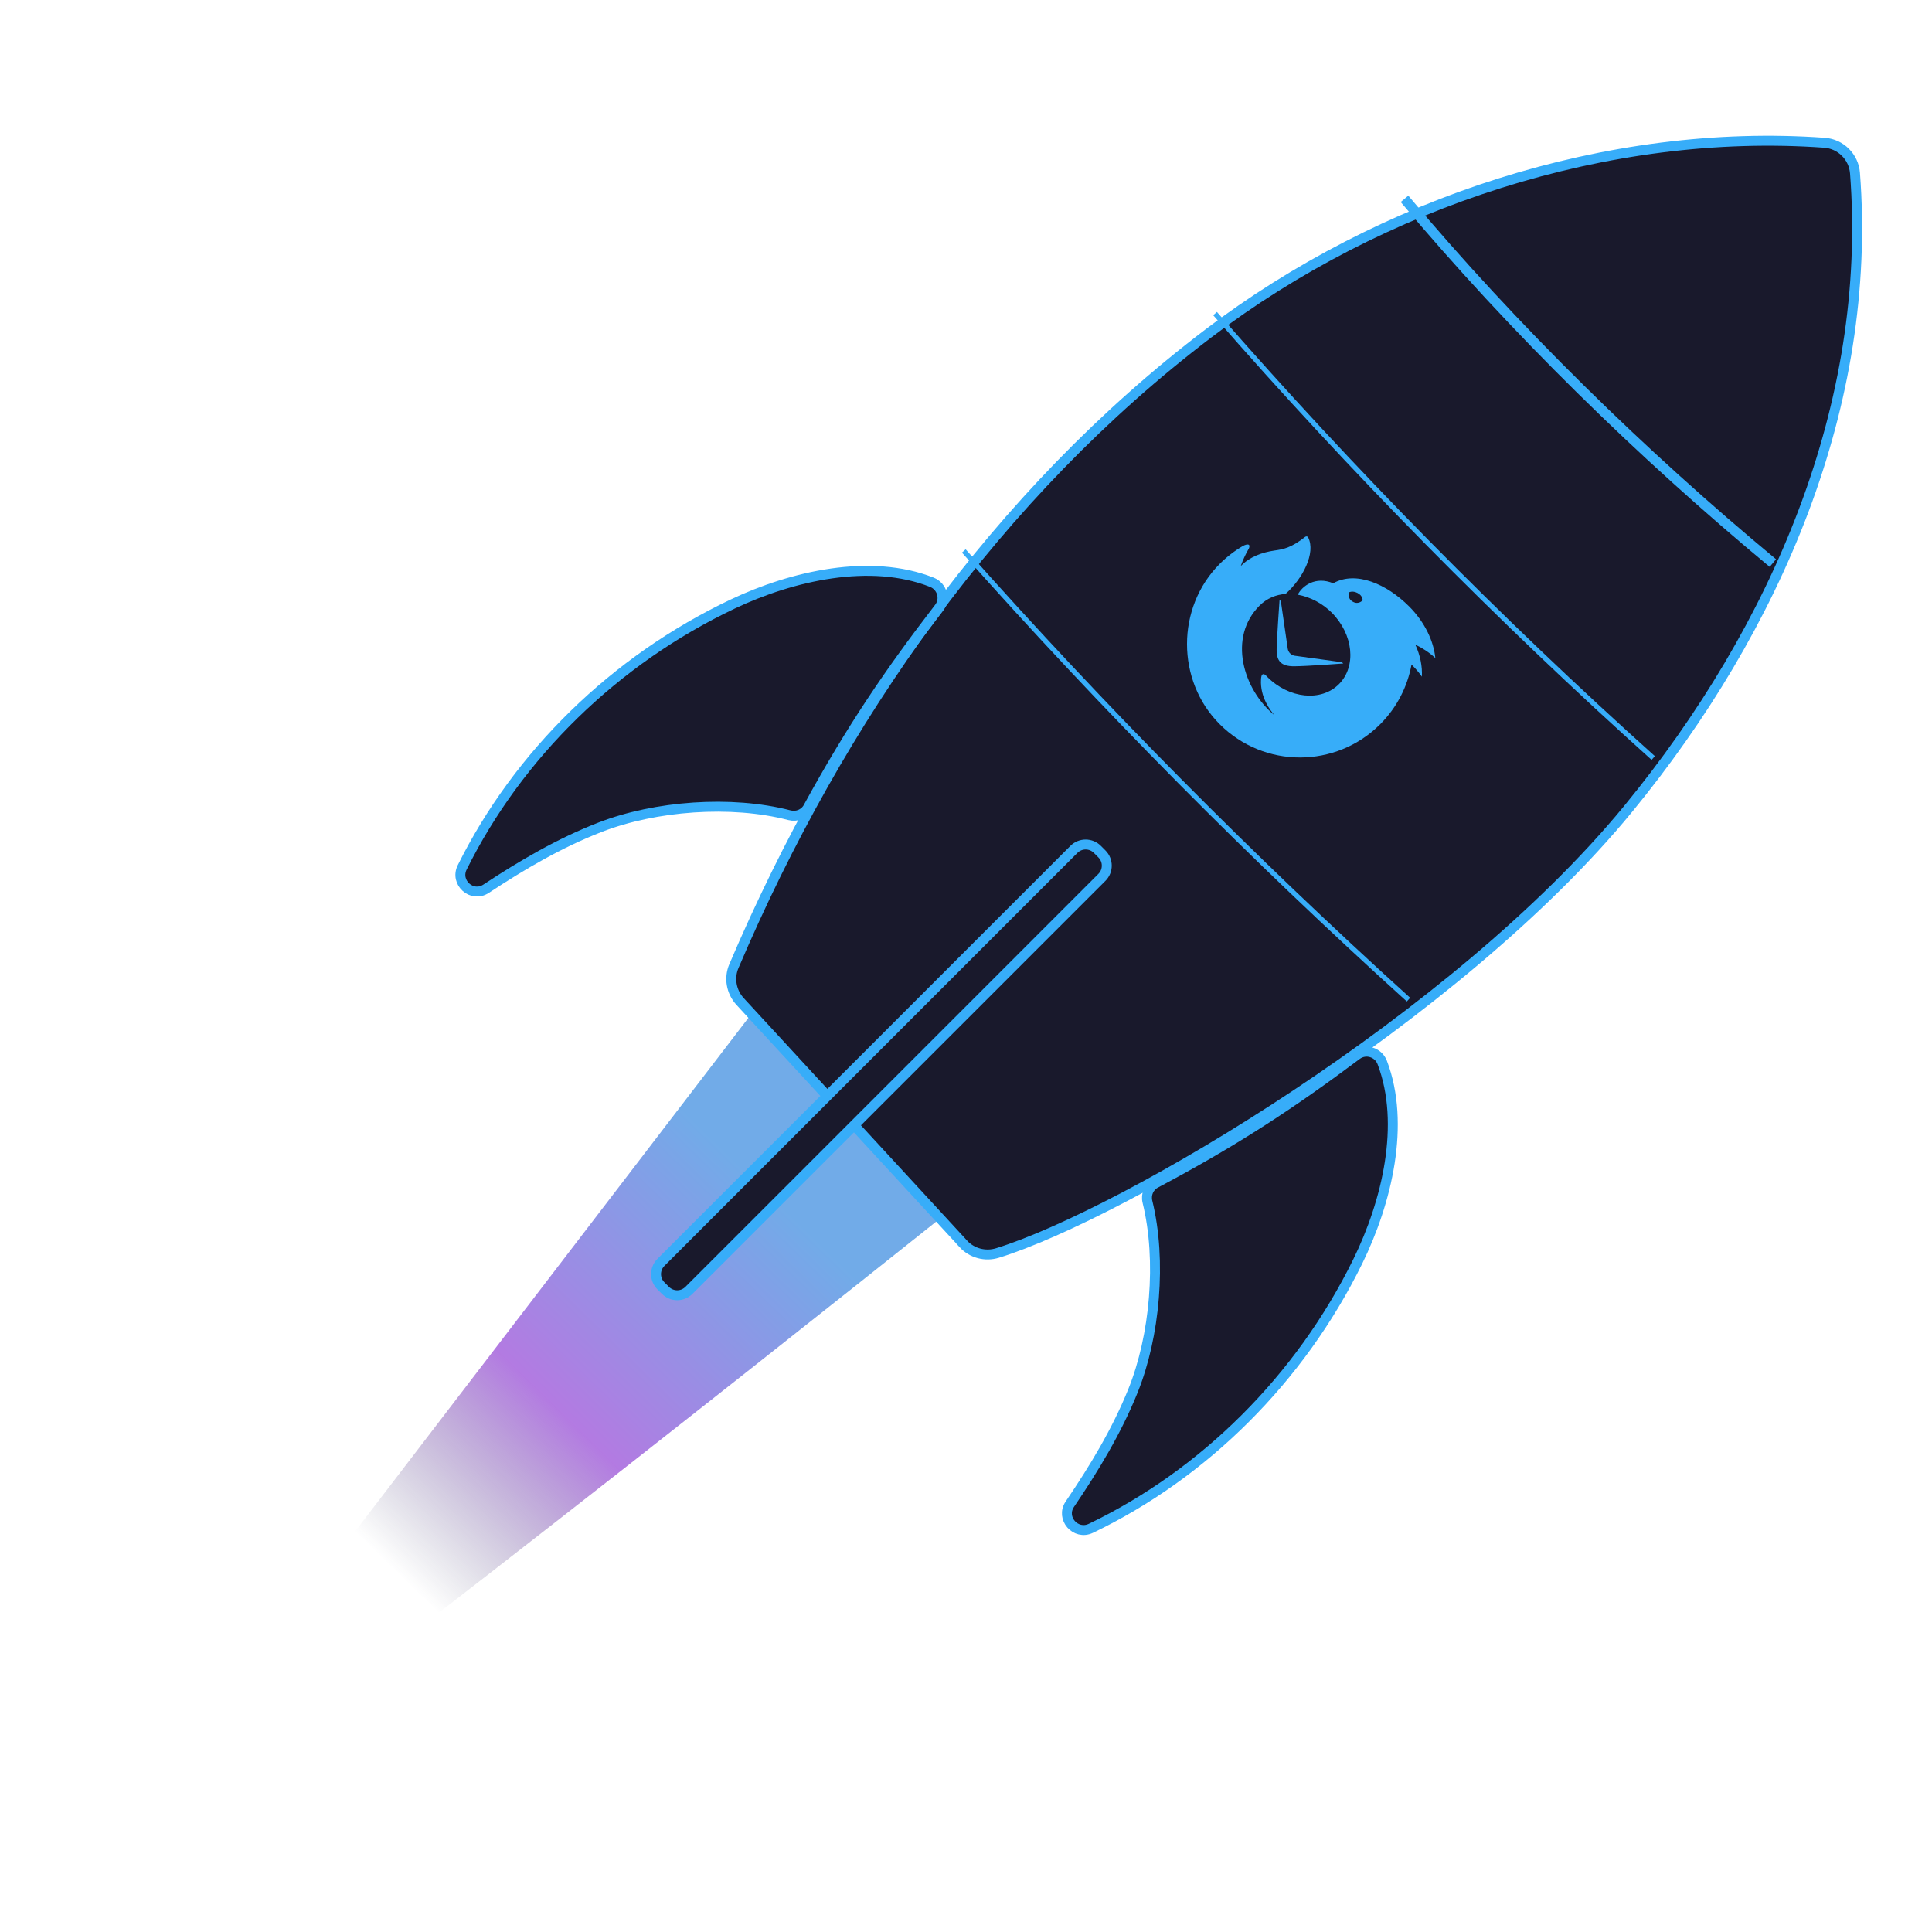<svg width="389" height="389" viewBox="0 0 389 389" fill="none" xmlns="http://www.w3.org/2000/svg">
<g clip-path="url(#clip0_2490_40122)">
<g filter="url(#filter0_f_2490_40122)">
<path d="M152.555 202.502C152.555 202.502 63.263 319.091 18.628 377.374C77.233 334.973 190.899 244.048 190.899 244.048L152.555 202.502Z" fill="url(#paint0_linear_2490_40122)"/>
</g>
<g filter="url(#filter1_dd_2490_40122)">
<path d="M193.944 246.437C195.7 248.338 198.379 249.049 200.846 248.282C226.087 240.491 293.306 200.969 327.849 158.834C357.691 122.424 377.085 77.478 373.496 30.842C373.24 27.575 370.617 24.974 367.349 24.741C323.826 21.617 278.002 36.766 243.325 63.118C200.868 95.372 169.048 140.618 147.764 190.532C146.742 192.922 147.242 195.689 148.987 197.612L193.955 246.426L193.944 246.437Z" fill="#19192C" stroke="#37ADF9" stroke-width="2" stroke-miterlimit="10"/>
<path d="M232.689 234.222C231.333 234.934 230.666 236.479 231.033 237.968C233.945 249.827 232.533 265.076 228.132 276.001C224.842 284.17 220.307 291.639 215.406 298.863C213.494 301.675 216.573 305.187 219.641 303.72C242.491 292.75 261.786 273.6 273.378 249.994C279.246 238.035 283.025 222.33 278.313 209.938C277.524 207.848 274.967 207.07 273.178 208.415C260.074 218.218 248.782 225.687 232.689 234.222Z" fill="#19192C" stroke="#37ADF9" stroke-width="2" stroke-miterlimit="10"/>
<path d="M162.735 158.534C162.002 159.879 160.446 160.524 158.968 160.146C147.142 157.067 131.882 158.279 120.89 162.535C112.677 165.714 105.141 170.149 97.861 174.95C95.016 176.817 91.548 173.694 93.06 170.649C104.33 147.942 123.746 128.903 147.498 117.634C159.523 111.921 175.283 108.353 187.62 113.232C189.699 114.055 190.443 116.622 189.076 118.389C179.096 131.36 171.482 142.552 162.724 158.534H162.735Z" fill="#19192C" stroke="#37ADF9" stroke-width="2" stroke-miterlimit="10"/>
</g>
<path d="M282.792 40.034C304.865 66.363 330.506 91.426 356.958 113.366" stroke="#37ADF9" stroke-width="2" stroke-miterlimit="10"/>
<path d="M244.648 63.14C272.2 94.727 301.675 124.625 332.873 152.621" stroke="#37ADF9" stroke-miterlimit="10"/>
<path d="M194.055 110.932C222.219 142.652 252.128 172.816 283.592 201.269" stroke="#37ADF9" stroke-miterlimit="10"/>
<path d="M221.868 171.936L220.948 171.016C219.646 169.714 217.535 169.714 216.233 171.016L133.069 254.18C131.767 255.482 131.767 257.593 133.069 258.895L133.988 259.815C135.291 261.117 137.402 261.117 138.704 259.815L221.868 176.651C223.17 175.349 223.17 173.238 221.868 171.936Z" fill="#19192C" stroke="#37ADF9" stroke-width="2" stroke-miterlimit="10"/>
<path fill-rule="evenodd" clip-rule="evenodd" d="M268.466 117.448C264.822 115.925 262.171 118.02 261.313 119.712C261.313 119.712 261.304 119.72 261.288 119.737C263.837 120.183 266.312 121.53 268.121 123.331C272.505 127.715 273.162 134.178 269.585 137.755C266.009 141.331 259.546 140.683 255.161 136.29C255.127 136.257 255.094 136.215 255.052 136.173C254.85 135.954 254.589 135.676 254.303 135.743C253.966 135.828 253.924 136.434 253.899 136.787C253.671 140.439 255.918 143.174 256.508 143.89C256.55 143.932 256.575 143.974 256.6 143.999C250.28 138.79 247.2 128.355 253.596 121.95C255.102 120.444 256.945 119.72 258.855 119.586C258.855 119.586 258.855 119.586 258.847 119.577C262.314 116.497 264.974 111.322 263.391 108.199C263.282 107.981 262.987 107.938 262.794 108.09C259.891 110.371 258.325 110.598 256.634 110.842C254.101 111.212 251.626 112.104 249.817 113.981C250.246 112.761 250.785 111.582 251.441 110.463C251.534 110.312 251.702 109.739 251.357 109.647C251.088 109.571 250.684 109.714 250.305 109.899C248.605 110.884 246.981 112.138 245.593 113.526C236.798 122.321 236.807 137.048 245.593 145.825C254.513 154.746 268.971 154.746 277.891 145.825C281.291 142.425 283.395 138.218 284.203 133.816C284.279 133.892 284.355 133.968 284.43 134.035C285.129 134.734 285.752 135.474 286.29 136.24C286.4 134.153 285.954 131.931 284.977 129.802C286.391 130.458 287.754 131.359 289 132.495C288.647 129.003 286.837 125.216 283.715 122.093C279.196 117.574 273.027 114.881 268.458 117.423L268.466 117.448ZM274.357 120.865C274.357 120.865 273.591 121.782 272.472 121.201C271.193 120.537 271.58 119.291 271.58 119.291C271.58 119.291 272.261 118.853 273.313 119.384C274.433 119.947 274.357 120.873 274.357 120.873V120.865Z" fill="#37ADF9"/>
<path d="M257.046 130.702C257.097 128.312 257.635 120.764 257.635 120.764L257.896 121.05L259.285 130.635C259.394 131.342 259.983 131.931 260.698 132.032L270.157 133.328L270.469 133.589C270.469 133.589 263.13 134.144 260.53 134.153C257.93 134.153 257.004 133.092 257.046 130.711V130.702Z" fill="#37ADF9"/>
</g>
<defs>
<filter id="filter0_f_2490_40122" x="14.627" y="198.502" width="180.271" height="182.872" filterUnits="userSpaceOnUse" color-interpolation-filters="sRGB">
<feFlood flood-opacity="0" result="BackgroundImageFix"/>
<feBlend mode="normal" in="SourceGraphic" in2="BackgroundImageFix" result="shape"/>
<feGaussianBlur stdDeviation="2" result="effect1_foregroundBlur_2490_40122"/>
</filter>
<filter id="filter1_dd_2490_40122" x="46.691" y="-21.664" width="373.232" height="371.731" filterUnits="userSpaceOnUse" color-interpolation-filters="sRGB">
<feFlood flood-opacity="0" result="BackgroundImageFix"/>
<feColorMatrix in="SourceAlpha" type="matrix" values="0 0 0 0 0 0 0 0 0 0 0 0 0 0 0 0 0 0 127 0" result="hardAlpha"/>
<feOffset/>
<feGaussianBlur stdDeviation="22.5"/>
<feComposite in2="hardAlpha" operator="out"/>
<feColorMatrix type="matrix" values="0 0 0 0 0.388 0 0 0 0 0.435 0 0 0 0 0.608 0 0 0 0.25 0"/>
<feBlend mode="normal" in2="BackgroundImageFix" result="effect1_dropShadow_2490_40122"/>
<feColorMatrix in="SourceAlpha" type="matrix" values="0 0 0 0 0 0 0 0 0 0 0 0 0 0 0 0 0 0 127 0" result="hardAlpha"/>
<feOffset dy="4"/>
<feGaussianBlur stdDeviation="2"/>
<feComposite in2="hardAlpha" operator="out"/>
<feColorMatrix type="matrix" values="0 0 0 0 0 0 0 0 0 0 0 0 0 0 0 0 0 0 0.25 0"/>
<feBlend mode="normal" in2="effect1_dropShadow_2490_40122" result="effect2_dropShadow_2490_40122"/>
<feBlend mode="normal" in="SourceGraphic" in2="effect2_dropShadow_2490_40122" result="shape"/>
</filter>
<linearGradient id="paint0_linear_2490_40122" x1="71.287" y1="326.327" x2="171.938" y2="223.064" gradientUnits="userSpaceOnUse">
<stop offset="0.09" stop-color="#242E50" stop-opacity="0"/>
<stop offset="0.41" stop-color="#8022CE" stop-opacity="0.6"/>
<stop offset="0.83" stop-color="#1373D9" stop-opacity="0.6"/>
</linearGradient>
<clipPath id="clip0_2490_40122">
<rect width="389" height="389" fill="white"/>
</clipPath>
</defs>
</svg>
